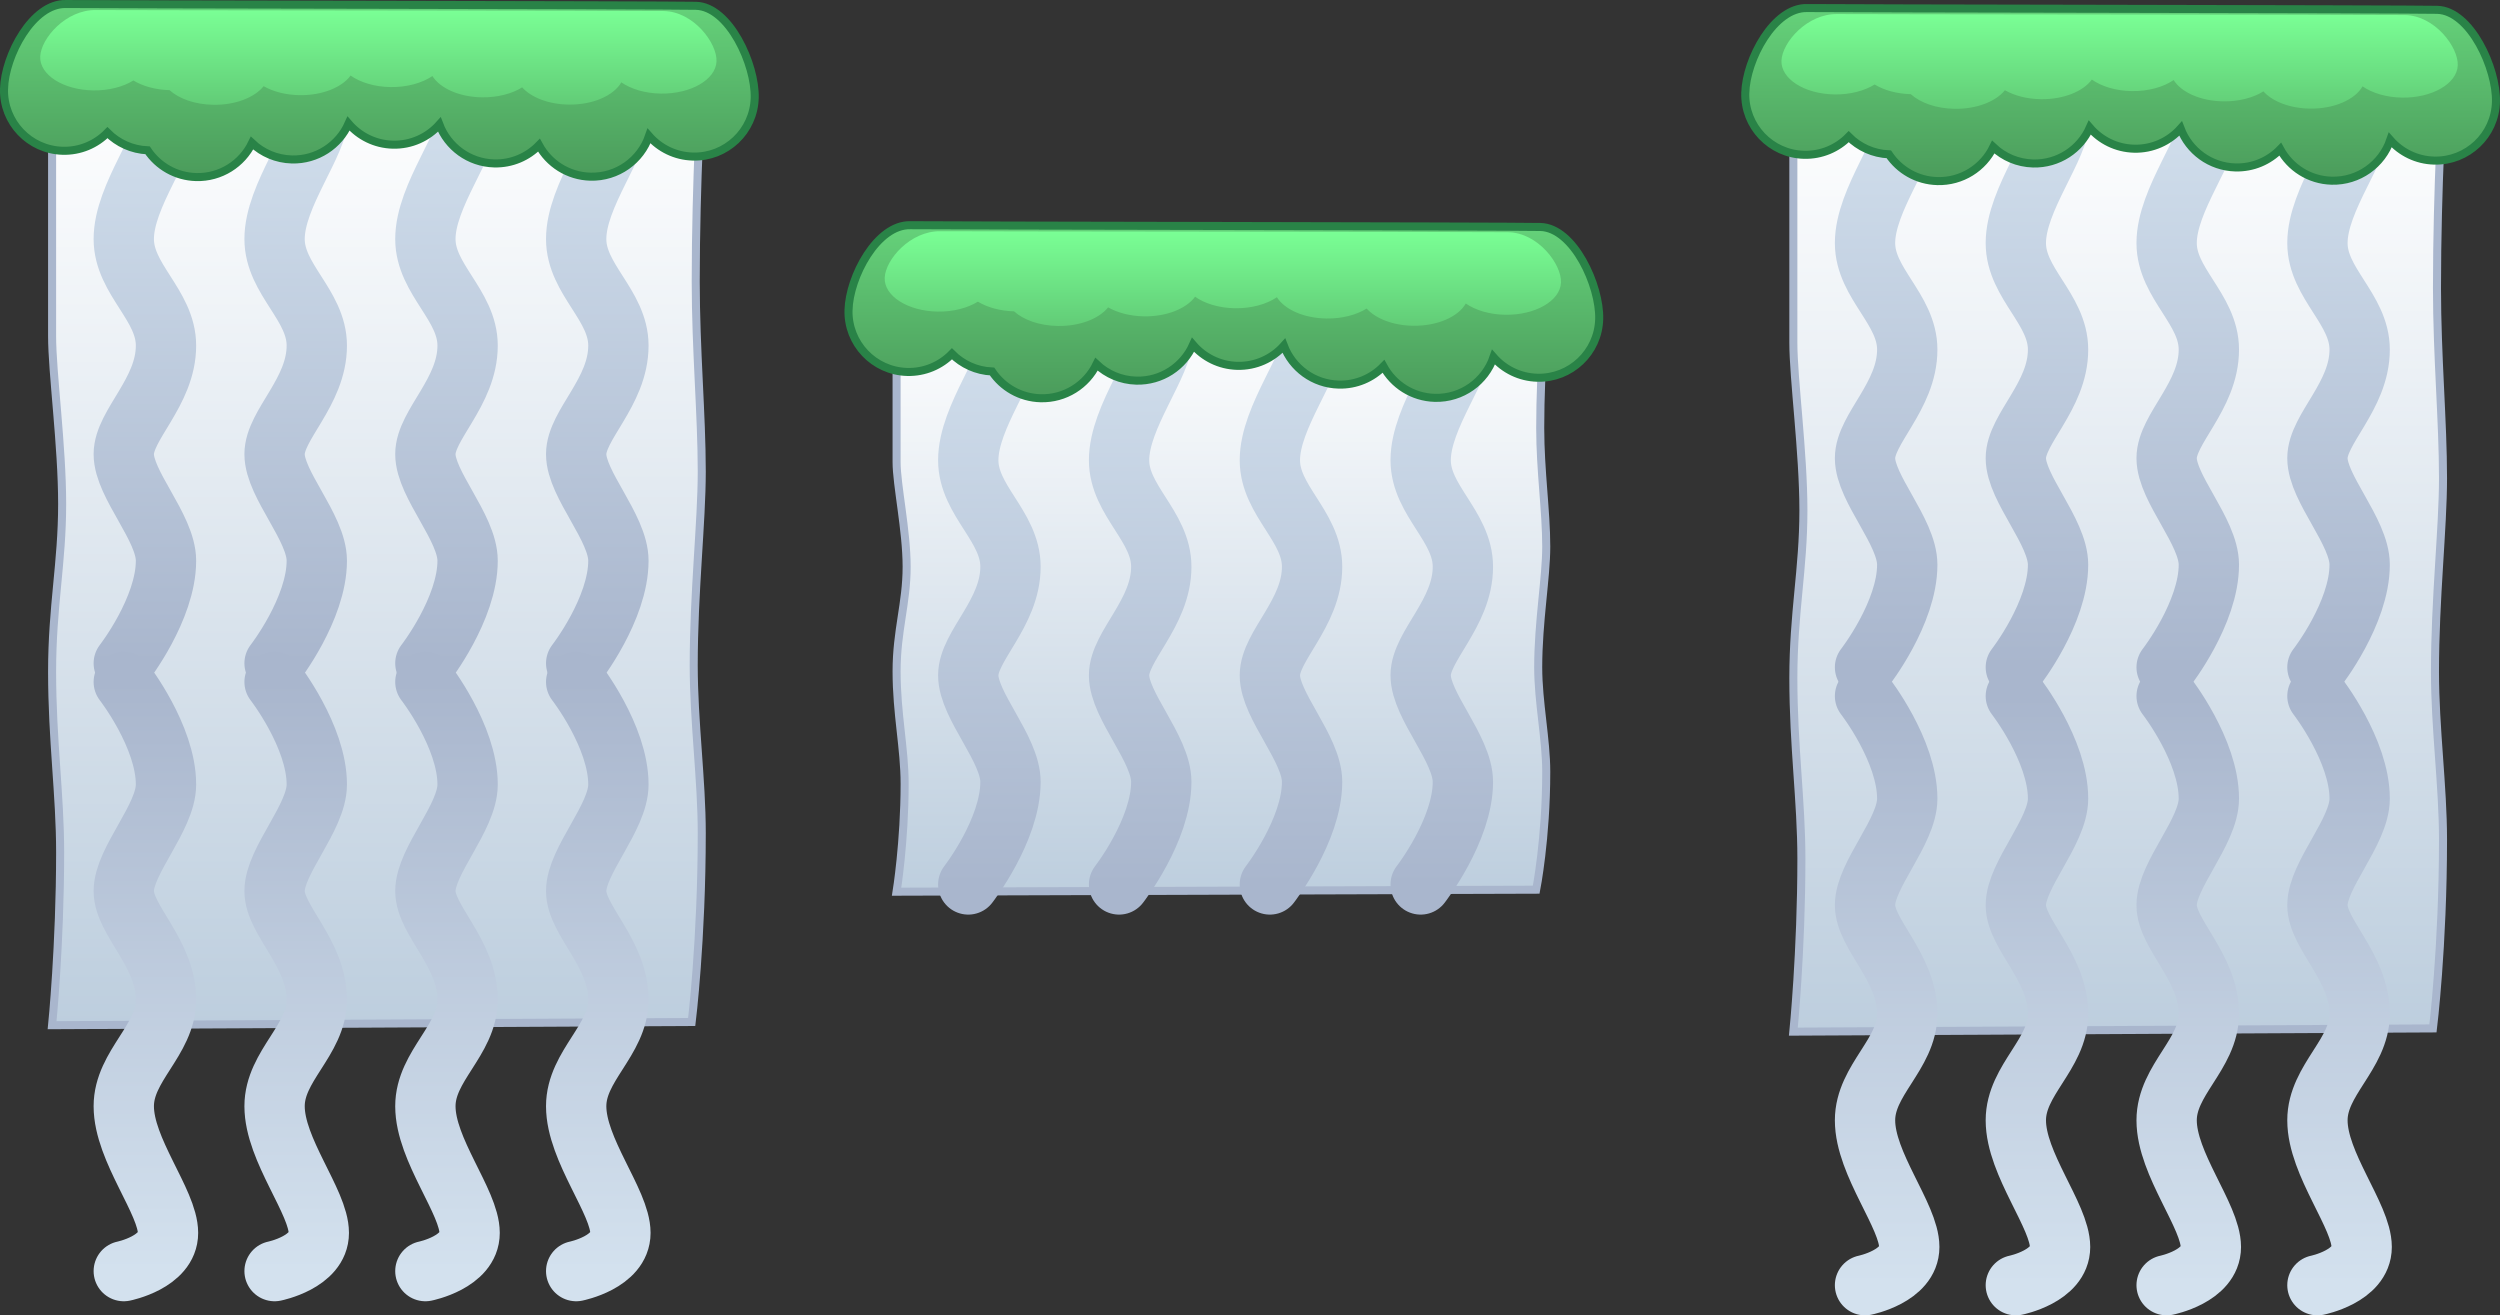 <svg version="1.1" xmlns="http://www.w3.org/2000/svg" xmlns:xlink="http://www.w3.org/1999/xlink" width="621.678" height="327.09" viewBox="0,0,621.678,327.09"><rect x="0" y="0" width="621.678" height="327.09" fill="#333333" stroke="none"/><defs><linearGradient x1="509.484" y1="216.501" x2="509.484" y2="450.706" gradientUnits="userSpaceOnUse" id="color-1"><stop offset="0" stop-color="#ffffff"/><stop offset="1" stop-color="#bdcede"/></linearGradient><linearGradient x1="76.484" y1="214.897" x2="76.484" y2="449.102" gradientUnits="userSpaceOnUse" id="color-2"><stop offset="0" stop-color="#ffffff"/><stop offset="1" stop-color="#bdcede"/></linearGradient><linearGradient x1="452.031" y1="213.603" x2="452.031" y2="360.103" gradientUnits="userSpaceOnUse" id="color-3"><stop offset="0" stop-color="#d3e1ee"/><stop offset="1" stop-color="#a9b6cd"/></linearGradient><linearGradient x1="489.531" y1="213.603" x2="489.531" y2="360.103" gradientUnits="userSpaceOnUse" id="color-4"><stop offset="0" stop-color="#d3e1ee"/><stop offset="1" stop-color="#a9b6cd"/></linearGradient><linearGradient x1="527.031" y1="213.603" x2="527.031" y2="360.103" gradientUnits="userSpaceOnUse" id="color-5"><stop offset="0" stop-color="#d3e1ee"/><stop offset="1" stop-color="#a9b6cd"/></linearGradient><linearGradient x1="564.531" y1="213.603" x2="564.531" y2="360.103" gradientUnits="userSpaceOnUse" id="color-6"><stop offset="0" stop-color="#d3e1ee"/><stop offset="1" stop-color="#a9b6cd"/></linearGradient><linearGradient x1="510.088" y1="196.168" x2="510.088" y2="239.205" gradientUnits="userSpaceOnUse" id="color-7"><stop offset="0" stop-color="#65d27a"/><stop offset="1" stop-color="#4b9b5b"/></linearGradient><linearGradient x1="509.838" y1="197.668" x2="509.838" y2="221.235" gradientUnits="userSpaceOnUse" id="color-8"><stop offset="0" stop-color="#7aff95"/><stop offset="1" stop-color="#62cc77"/></linearGradient><linearGradient x1="286.484" y1="269.897" x2="286.484" y2="415.907" gradientUnits="userSpaceOnUse" id="color-9"><stop offset="0" stop-color="#ffffff"/><stop offset="1" stop-color="#bdcede"/></linearGradient><linearGradient x1="229.031" y1="267.603" x2="229.031" y2="414.103" gradientUnits="userSpaceOnUse" id="color-10"><stop offset="0" stop-color="#d3e1ee"/><stop offset="1" stop-color="#a9b6cd"/></linearGradient><linearGradient x1="266.531" y1="267.603" x2="266.531" y2="414.103" gradientUnits="userSpaceOnUse" id="color-11"><stop offset="0" stop-color="#d3e1ee"/><stop offset="1" stop-color="#a9b6cd"/></linearGradient><linearGradient x1="304.031" y1="267.603" x2="304.031" y2="414.103" gradientUnits="userSpaceOnUse" id="color-12"><stop offset="0" stop-color="#d3e1ee"/><stop offset="1" stop-color="#a9b6cd"/></linearGradient><linearGradient x1="341.531" y1="267.603" x2="341.531" y2="414.103" gradientUnits="userSpaceOnUse" id="color-13"><stop offset="0" stop-color="#d3e1ee"/><stop offset="1" stop-color="#a9b6cd"/></linearGradient><linearGradient x1="287.088" y1="250.168" x2="287.088" y2="293.205" gradientUnits="userSpaceOnUse" id="color-14"><stop offset="0" stop-color="#65d27a"/><stop offset="1" stop-color="#4b9b5b"/></linearGradient><linearGradient x1="286.838" y1="251.668" x2="286.838" y2="275.235" gradientUnits="userSpaceOnUse" id="color-15"><stop offset="0" stop-color="#7aff95"/><stop offset="1" stop-color="#62cc77"/></linearGradient><linearGradient x1="19.031" y1="212.603" x2="19.031" y2="359.103" gradientUnits="userSpaceOnUse" id="color-16"><stop offset="0" stop-color="#d3e1ee"/><stop offset="1" stop-color="#a9b6cd"/></linearGradient><linearGradient x1="56.531" y1="212.603" x2="56.531" y2="359.103" gradientUnits="userSpaceOnUse" id="color-17"><stop offset="0" stop-color="#d3e1ee"/><stop offset="1" stop-color="#a9b6cd"/></linearGradient><linearGradient x1="94.031" y1="212.603" x2="94.031" y2="359.103" gradientUnits="userSpaceOnUse" id="color-18"><stop offset="0" stop-color="#d3e1ee"/><stop offset="1" stop-color="#a9b6cd"/></linearGradient><linearGradient x1="131.531" y1="212.603" x2="131.531" y2="359.103" gradientUnits="userSpaceOnUse" id="color-19"><stop offset="0" stop-color="#d3e1ee"/><stop offset="1" stop-color="#a9b6cd"/></linearGradient><linearGradient x1="77.088" y1="195.168" x2="77.088" y2="238.205" gradientUnits="userSpaceOnUse" id="color-20"><stop offset="0" stop-color="#65d27a"/><stop offset="1" stop-color="#4b9b5b"/></linearGradient><linearGradient x1="76.838" y1="196.668" x2="76.838" y2="220.235" gradientUnits="userSpaceOnUse" id="color-21"><stop offset="0" stop-color="#7aff95"/><stop offset="1" stop-color="#62cc77"/></linearGradient><linearGradient x1="452.031" y1="513.758" x2="452.031" y2="367.258" gradientUnits="userSpaceOnUse" id="color-22"><stop offset="0" stop-color="#d3e1ee"/><stop offset="1" stop-color="#a9b6cd"/></linearGradient><linearGradient x1="489.531" y1="513.758" x2="489.531" y2="367.258" gradientUnits="userSpaceOnUse" id="color-23"><stop offset="0" stop-color="#d3e1ee"/><stop offset="1" stop-color="#a9b6cd"/></linearGradient><linearGradient x1="527.031" y1="513.758" x2="527.031" y2="367.258" gradientUnits="userSpaceOnUse" id="color-24"><stop offset="0" stop-color="#d3e1ee"/><stop offset="1" stop-color="#a9b6cd"/></linearGradient><linearGradient x1="564.531" y1="513.758" x2="564.531" y2="367.258" gradientUnits="userSpaceOnUse" id="color-25"><stop offset="0" stop-color="#d3e1ee"/><stop offset="1" stop-color="#a9b6cd"/></linearGradient><linearGradient x1="19.031" y1="510.253" x2="19.031" y2="363.753" gradientUnits="userSpaceOnUse" id="color-26"><stop offset="0" stop-color="#d3e1ee"/><stop offset="1" stop-color="#a9b6cd"/></linearGradient><linearGradient x1="56.531" y1="510.253" x2="56.531" y2="363.753" gradientUnits="userSpaceOnUse" id="color-27"><stop offset="0" stop-color="#d3e1ee"/><stop offset="1" stop-color="#a9b6cd"/></linearGradient><linearGradient x1="94.031" y1="510.253" x2="94.031" y2="363.753" gradientUnits="userSpaceOnUse" id="color-28"><stop offset="0" stop-color="#d3e1ee"/><stop offset="1" stop-color="#a9b6cd"/></linearGradient><linearGradient x1="131.531" y1="510.253" x2="131.531" y2="363.753" gradientUnits="userSpaceOnUse" id="color-29"><stop offset="0" stop-color="#d3e1ee"/><stop offset="1" stop-color="#a9b6cd"/></linearGradient></defs><g transform="translate(17.248,-194.168)"><g data-paper-data="{&quot;isPaintingLayer&quot;:true}" fill-rule="nonzero" stroke-linejoin="miter" stroke-miterlimit="10" stroke-dasharray="" stroke-dashoffset="0" style="mix-blend-mode: normal"><path d="M428.708,216.501h161.551c0,0 -1.5,24.213 -1.5,49.255c0,17.025 1.5,33.14 1.5,47.319c0,12.535 -2,29.92 -2,48.121c0,14.032 2,28.55 2,41.705c0,26.712 -2.5,47.004 -2.5,47.004l-159.051,0.802c0,0 2,-19.772 2,-42.994c0,-14.289 -2,-27.89 -2,-44.913c0,-16.248 2.5,-27.076 2.5,-41.705c0,-14.439 -2.5,-32.727 -2.5,-41.705c0,-26.108 0,-62.889 0,-62.889z" fill="url(#color-1)" stroke="#a9b6cd" stroke-width="2" stroke-linecap="butt"/><path d="M-4.292,214.897h161.551c0,0 -1.5,24.213 -1.5,49.255c0,17.025 1.5,33.14 1.5,47.319c0,12.535 -2,29.92 -2,48.121c0,14.032 2,28.55 2,41.705c0,26.712 -2.5,47.004 -2.5,47.004l-159.051,0.802c0,0 2,-19.772 2,-42.994c0,-14.289 -2,-27.89 -2,-44.913c0,-16.248 2.5,-27.076 2.5,-41.705c0,-14.439 -2.5,-32.727 -2.5,-41.705c0,-26.108 0,-62.889 0,-62.889z" fill="url(#color-2)" stroke="#a9b6cd" stroke-width="2" stroke-linecap="butt"/><path d="M446.531,213.603c0,0 11,2.21 11,9.5c0,7.647 -11,20.633 -11,31.5c0,10.066 10.5,16.409 10.5,26.5c0,11.599 -10.5,19.706 -10.5,27c0,7.56 10.5,18.255 10.5,26.5c0,12.007 -10.5,25.5 -10.5,25.5" fill="none" stroke="url(#color-3)" stroke-width="15" stroke-linecap="round"/><path d="M484.031,213.603c0,0 11,2.21 11,9.5c0,7.647 -11,20.633 -11,31.5c0,10.066 10.5,16.409 10.5,26.5c0,11.599 -10.5,19.706 -10.5,27c0,7.56 10.5,18.255 10.5,26.5c0,12.007 -10.5,25.5 -10.5,25.5" fill="none" stroke="url(#color-4)" stroke-width="15" stroke-linecap="round"/><path d="M521.531,213.603c0,0 11,2.21 11,9.5c0,7.647 -11,20.633 -11,31.5c0,10.066 10.5,16.409 10.5,26.5c0,11.599 -10.5,19.706 -10.5,27c0,7.56 10.5,18.255 10.5,26.5c0,12.007 -10.5,25.5 -10.5,25.5" fill="none" stroke="url(#color-5)" stroke-width="15" stroke-linecap="round"/><path d="M559.031,213.603c0,0 11,2.21 11,9.5c0,7.647 -11,20.633 -11,31.5c0,10.066 10.5,16.409 10.5,26.5c0,11.599 -10.5,19.706 -10.5,27c0,7.56 10.5,18.255 10.5,26.5c0,12.007 -10.5,25.5 -10.5,25.5" fill="none" stroke="url(#color-6)" stroke-width="15" stroke-linecap="round"/><g stroke-linecap="butt"><path d="M416.752,217.273c0.217,-8.281 7.107,-21.319 15.388,-21.102c4.005,0.105 149.971,0.266 156.683,0.442c8.281,0.217 14.819,14.607 14.602,22.888c-0.217,8.281 -7.107,14.819 -15.388,14.602c-4.356,-0.114 -8.23,-2.075 -10.892,-5.113c-2.072,6.03 -7.87,10.29 -14.581,10.114c-5.544,-0.145 -10.306,-3.281 -12.784,-7.823c-2.817,2.89 -6.785,4.642 -11.138,4.528c-6.268,-0.164 -11.537,-4.151 -13.634,-9.671c-2.836,3.175 -6.997,5.128 -11.586,5.008c-4.414,-0.116 -8.332,-2.127 -10.997,-5.234c-2.391,5.385 -7.853,9.075 -14.108,8.911c-3.839,-0.101 -7.303,-1.635 -9.893,-4.077c-2.491,5.136 -7.819,8.614 -13.897,8.455c-5.055,-0.133 -9.46,-2.751 -12.075,-6.654c-3.907,-0.165 -7.411,-1.817 -9.98,-4.392c-2.816,2.878 -6.775,4.621 -11.118,4.508c-8.281,-0.217 -14.819,-7.107 -14.602,-15.388z" fill="url(#color-7)" stroke="#298347" stroke-width="2"/><path d="M425.752,209.225c0.196,-4.535 6.402,-11.674 13.863,-11.555c3.609,0.058 135.109,0.146 141.156,0.242c7.461,0.119 13.35,7.999 13.155,12.533c-0.196,4.535 -6.402,8.115 -13.863,7.996c-3.925,-0.063 -7.415,-1.136 -9.813,-2.8c-1.867,3.302 -7.09,5.635 -13.136,5.538c-4.995,-0.08 -9.285,-1.797 -11.517,-4.284c-2.538,1.583 -6.113,2.542 -10.034,2.479c-5.647,-0.09 -10.394,-2.273 -12.283,-5.296c-2.555,1.738 -6.304,2.808 -10.437,2.742c-3.977,-0.063 -7.507,-1.165 -9.907,-2.866c-2.154,2.949 -7.074,4.969 -12.71,4.879c-3.458,-0.055 -6.579,-0.895 -8.913,-2.233c-2.244,2.812 -7.044,4.717 -12.52,4.63c-4.554,-0.073 -8.522,-1.506 -10.879,-3.644c-3.52,-0.091 -6.677,-0.995 -8.991,-2.405c-2.537,1.576 -6.104,2.531 -10.016,2.468c-7.461,-0.119 -13.35,-3.892 -13.155,-8.426z" fill="url(#color-8)" stroke="none" stroke-width="0.5"/></g><g><g><path d="M205.708,269.897h161.551c0,0 -1.5,15.095 -1.5,30.707c0,10.614 1.5,20.66 1.5,29.5c0,7.815 -2,18.653 -2,30c0,8.748 2,17.799 2,26c0,16.653 -2.5,29.303 -2.5,29.303l-159.051,0.5c0,0 2,-12.326 2,-26.803c0,-8.908 -2,-17.388 -2,-28c0,-10.129 2.5,-16.88 2.5,-26c0,-9.002 -2.5,-20.403 -2.5,-26c0,-16.276 0,-39.207 0,-39.207z" fill="url(#color-9)" stroke="#a9b6cd" stroke-width="2" stroke-linecap="butt"/><path d="M223.531,267.603c0,0 11,2.21 11,9.5c0,7.647 -11,20.633 -11,31.5c0,10.066 10.5,16.409 10.5,26.5c0,11.599 -10.5,19.706 -10.5,27c0,7.56 10.5,18.255 10.5,26.5c0,12.007 -10.5,25.5 -10.5,25.5" fill="none" stroke="url(#color-10)" stroke-width="15" stroke-linecap="round"/><path d="M261.031,267.603c0,0 11,2.21 11,9.5c0,7.647 -11,20.633 -11,31.5c0,10.066 10.5,16.409 10.5,26.5c0,11.599 -10.5,19.706 -10.5,27c0,7.56 10.5,18.255 10.5,26.5c0,12.007 -10.5,25.5 -10.5,25.5" fill="none" stroke="url(#color-11)" stroke-width="15" stroke-linecap="round"/><path d="M298.531,267.603c0,0 11,2.21 11,9.5c0,7.647 -11,20.633 -11,31.5c0,10.066 10.5,16.409 10.5,26.5c0,11.599 -10.5,19.706 -10.5,27c0,7.56 10.5,18.255 10.5,26.5c0,12.007 -10.5,25.5 -10.5,25.5" fill="none" stroke="url(#color-12)" stroke-width="15" stroke-linecap="round"/><path d="M336.031,267.603c0,0 11,2.21 11,9.5c0,7.647 -11,20.633 -11,31.5c0,10.066 10.5,16.409 10.5,26.5c0,11.599 -10.5,19.706 -10.5,27c0,7.56 10.5,18.255 10.5,26.5c0,12.007 -10.5,25.5 -10.5,25.5" fill="none" stroke="url(#color-13)" stroke-width="15" stroke-linecap="round"/></g><g stroke-linecap="butt"><path d="M193.752,271.273c0.217,-8.281 7.107,-21.319 15.388,-21.102c4.005,0.105 149.971,0.266 156.683,0.442c8.281,0.217 14.819,14.607 14.602,22.888c-0.217,8.281 -7.107,14.819 -15.388,14.602c-4.356,-0.114 -8.23,-2.075 -10.892,-5.113c-2.072,6.03 -7.87,10.29 -14.581,10.114c-5.544,-0.145 -10.306,-3.281 -12.784,-7.823c-2.817,2.89 -6.785,4.642 -11.138,4.528c-6.268,-0.164 -11.537,-4.151 -13.634,-9.671c-2.836,3.175 -6.997,5.128 -11.586,5.008c-4.414,-0.116 -8.332,-2.127 -10.997,-5.234c-2.391,5.385 -7.853,9.075 -14.108,8.911c-3.839,-0.101 -7.303,-1.635 -9.893,-4.077c-2.491,5.136 -7.819,8.614 -13.897,8.455c-5.055,-0.133 -9.46,-2.751 -12.075,-6.654c-3.907,-0.165 -7.411,-1.817 -9.98,-4.392c-2.816,2.878 -6.775,4.621 -11.118,4.508c-8.281,-0.217 -14.819,-7.107 -14.602,-15.388z" fill="url(#color-14)" stroke="#298347" stroke-width="2"/><path d="M202.752,263.225c0.196,-4.535 6.402,-11.674 13.863,-11.555c3.609,0.058 135.109,0.146 141.156,0.242c7.461,0.119 13.35,7.999 13.155,12.533c-0.196,4.535 -6.402,8.115 -13.863,7.996c-3.925,-0.063 -7.415,-1.136 -9.813,-2.8c-1.867,3.302 -7.09,5.635 -13.136,5.538c-4.995,-0.08 -9.285,-1.797 -11.517,-4.284c-2.538,1.583 -6.113,2.542 -10.034,2.479c-5.647,-0.09 -10.394,-2.273 -12.283,-5.296c-2.555,1.738 -6.304,2.808 -10.437,2.742c-3.977,-0.063 -7.507,-1.165 -9.907,-2.866c-2.154,2.949 -7.074,4.969 -12.71,4.879c-3.458,-0.055 -6.579,-0.895 -8.913,-2.233c-2.244,2.812 -7.044,4.717 -12.52,4.63c-4.554,-0.073 -8.522,-1.506 -10.879,-3.644c-3.52,-0.091 -6.677,-0.995 -8.991,-2.405c-2.537,1.576 -6.104,2.531 -10.016,2.468c-7.461,-0.119 -13.35,-3.892 -13.155,-8.426z" fill="url(#color-15)" stroke="none" stroke-width="0.5"/></g></g><path d="M13.531,212.603c0,0 11,2.21 11,9.5c0,7.647 -11,20.633 -11,31.5c0,10.066 10.5,16.409 10.5,26.5c0,11.599 -10.5,19.706 -10.5,27c0,7.56 10.5,18.255 10.5,26.5c0,12.007 -10.5,25.5 -10.5,25.5" fill="none" stroke="url(#color-16)" stroke-width="15" stroke-linecap="round"/><path d="M51.031,212.603c0,0 11,2.21 11,9.5c0,7.647 -11,20.633 -11,31.5c0,10.066 10.5,16.409 10.5,26.5c0,11.599 -10.5,19.706 -10.5,27c0,7.56 10.5,18.255 10.5,26.5c0,12.007 -10.5,25.5 -10.5,25.5" fill="none" stroke="url(#color-17)" stroke-width="15" stroke-linecap="round"/><path d="M88.531,212.603c0,0 11,2.21 11,9.5c0,7.647 -11,20.633 -11,31.5c0,10.066 10.5,16.409 10.5,26.5c0,11.599 -10.5,19.706 -10.5,27c0,7.56 10.5,18.255 10.5,26.5c0,12.007 -10.5,25.5 -10.5,25.5" fill="none" stroke="url(#color-18)" stroke-width="15" stroke-linecap="round"/><path d="M126.031,212.603c0,0 11,2.21 11,9.5c0,7.647 -11,20.633 -11,31.5c0,10.066 10.5,16.409 10.5,26.5c0,11.599 -10.5,19.706 -10.5,27c0,7.56 10.5,18.255 10.5,26.5c0,12.007 -10.5,25.5 -10.5,25.5" fill="none" stroke="url(#color-19)" stroke-width="15" stroke-linecap="round"/><g stroke-linecap="butt"><path d="M-16.248,216.273c0.217,-8.281 7.107,-21.319 15.388,-21.102c4.005,0.105 149.971,0.266 156.683,0.442c8.281,0.217 14.819,14.607 14.602,22.888c-0.217,8.281 -7.107,14.819 -15.388,14.602c-4.356,-0.114 -8.23,-2.075 -10.892,-5.113c-2.072,6.03 -7.87,10.29 -14.581,10.114c-5.544,-0.145 -10.306,-3.281 -12.784,-7.823c-2.817,2.89 -6.785,4.642 -11.138,4.528c-6.268,-0.164 -11.537,-4.151 -13.634,-9.671c-2.836,3.175 -6.997,5.128 -11.586,5.008c-4.414,-0.116 -8.332,-2.127 -10.997,-5.234c-2.391,5.385 -7.853,9.075 -14.108,8.911c-3.839,-0.101 -7.303,-1.635 -9.893,-4.077c-2.491,5.136 -7.819,8.614 -13.897,8.455c-5.055,-0.133 -9.46,-2.751 -12.075,-6.654c-3.907,-0.165 -7.411,-1.817 -9.98,-4.392c-2.816,2.878 -6.775,4.621 -11.118,4.508c-8.281,-0.217 -14.819,-7.107 -14.602,-15.388z" fill="url(#color-20)" stroke="#298347" stroke-width="2"/><path d="M-7.248,208.225c0.196,-4.535 6.402,-11.674 13.863,-11.555c3.609,0.058 135.109,0.146 141.156,0.242c7.461,0.119 13.35,7.999 13.155,12.533c-0.196,4.535 -6.402,8.115 -13.863,7.996c-3.925,-0.063 -7.415,-1.136 -9.813,-2.8c-1.867,3.302 -7.09,5.635 -13.136,5.538c-4.995,-0.08 -9.285,-1.797 -11.517,-4.284c-2.538,1.583 -6.113,2.542 -10.034,2.479c-5.647,-0.09 -10.394,-2.273 -12.283,-5.296c-2.555,1.738 -6.304,2.808 -10.437,2.742c-3.977,-0.063 -7.507,-1.165 -9.907,-2.866c-2.154,2.949 -7.074,4.969 -12.71,4.879c-3.458,-0.055 -6.579,-0.895 -8.913,-2.233c-2.244,2.812 -7.044,4.717 -12.52,4.63c-4.554,-0.073 -8.522,-1.506 -10.879,-3.644c-3.52,-0.091 -6.677,-0.995 -8.991,-2.405c-2.537,1.576 -6.104,2.531 -10.016,2.468c-7.461,-0.119 -13.35,-3.892 -13.155,-8.426z" fill="url(#color-21)" stroke="none" stroke-width="0.5"/></g><path d="M446.531,367.258c0,0 10.5,13.493 10.5,25.5c0,8.245 -10.5,18.94 -10.5,26.5c0,7.294 10.5,15.401 10.5,27c0,10.091 -10.5,16.434 -10.5,26.5c0,10.867 11,23.853 11,31.5c0,7.29 -11,9.5 -11,9.5" data-paper-data="{&quot;index&quot;:null}" fill="none" stroke="url(#color-22)" stroke-width="15" stroke-linecap="round"/><path d="M484.031,367.258c0,0 10.5,13.493 10.5,25.5c0,8.245 -10.5,18.94 -10.5,26.5c0,7.294 10.5,15.401 10.5,27c0,10.091 -10.5,16.434 -10.5,26.5c0,10.867 11,23.853 11,31.5c0,7.29 -11,9.5 -11,9.5" data-paper-data="{&quot;index&quot;:null}" fill="none" stroke="url(#color-23)" stroke-width="15" stroke-linecap="round"/><path d="M521.531,367.258c0,0 10.5,13.493 10.5,25.5c0,8.245 -10.5,18.94 -10.5,26.5c0,7.294 10.5,15.401 10.5,27c0,10.091 -10.5,16.434 -10.5,26.5c0,10.867 11,23.853 11,31.5c0,7.29 -11,9.5 -11,9.5" data-paper-data="{&quot;index&quot;:null}" fill="none" stroke="url(#color-24)" stroke-width="15" stroke-linecap="round"/><path d="M559.031,367.258c0,0 10.5,13.493 10.5,25.5c0,8.245 -10.5,18.94 -10.5,26.5c0,7.294 10.5,15.401 10.5,27c0,10.091 -10.5,16.434 -10.5,26.5c0,10.867 11,23.853 11,31.5c0,7.29 -11,9.5 -11,9.5" data-paper-data="{&quot;index&quot;:null}" fill="none" stroke="url(#color-25)" stroke-width="15" stroke-linecap="round"/><path d="M13.531,363.753c0,0 10.5,13.493 10.5,25.5c0,8.245 -10.5,18.94 -10.5,26.5c0,7.294 10.5,15.401 10.5,27c0,10.091 -10.5,16.434 -10.5,26.5c0,10.867 11,23.853 11,31.5c0,7.29 -11,9.5 -11,9.5" data-paper-data="{&quot;index&quot;:null}" fill="none" stroke="url(#color-26)" stroke-width="15" stroke-linecap="round"/><path d="M51.031,363.753c0,0 10.5,13.493 10.5,25.5c0,8.245 -10.5,18.94 -10.5,26.5c0,7.294 10.5,15.401 10.5,27c0,10.091 -10.5,16.434 -10.5,26.5c0,10.867 11,23.853 11,31.5c0,7.29 -11,9.5 -11,9.5" data-paper-data="{&quot;index&quot;:null}" fill="none" stroke="url(#color-27)" stroke-width="15" stroke-linecap="round"/><path d="M88.531,363.753c0,0 10.5,13.493 10.5,25.5c0,8.245 -10.5,18.94 -10.5,26.5c0,7.294 10.5,15.401 10.5,27c0,10.091 -10.5,16.434 -10.5,26.5c0,10.867 11,23.853 11,31.5c0,7.29 -11,9.5 -11,9.5" data-paper-data="{&quot;index&quot;:null}" fill="none" stroke="url(#color-28)" stroke-width="15" stroke-linecap="round"/><path d="M126.031,363.753c0,0 10.5,13.493 10.5,25.5c0,8.245 -10.5,18.94 -10.5,26.5c0,7.294 10.5,15.401 10.5,27c0,10.091 -10.5,16.434 -10.5,26.5c0,10.867 11,23.853 11,31.5c0,7.29 -11,9.5 -11,9.5" data-paper-data="{&quot;index&quot;:null}" fill="none" stroke="url(#color-29)" stroke-width="15" stroke-linecap="round"/></g></g></svg>